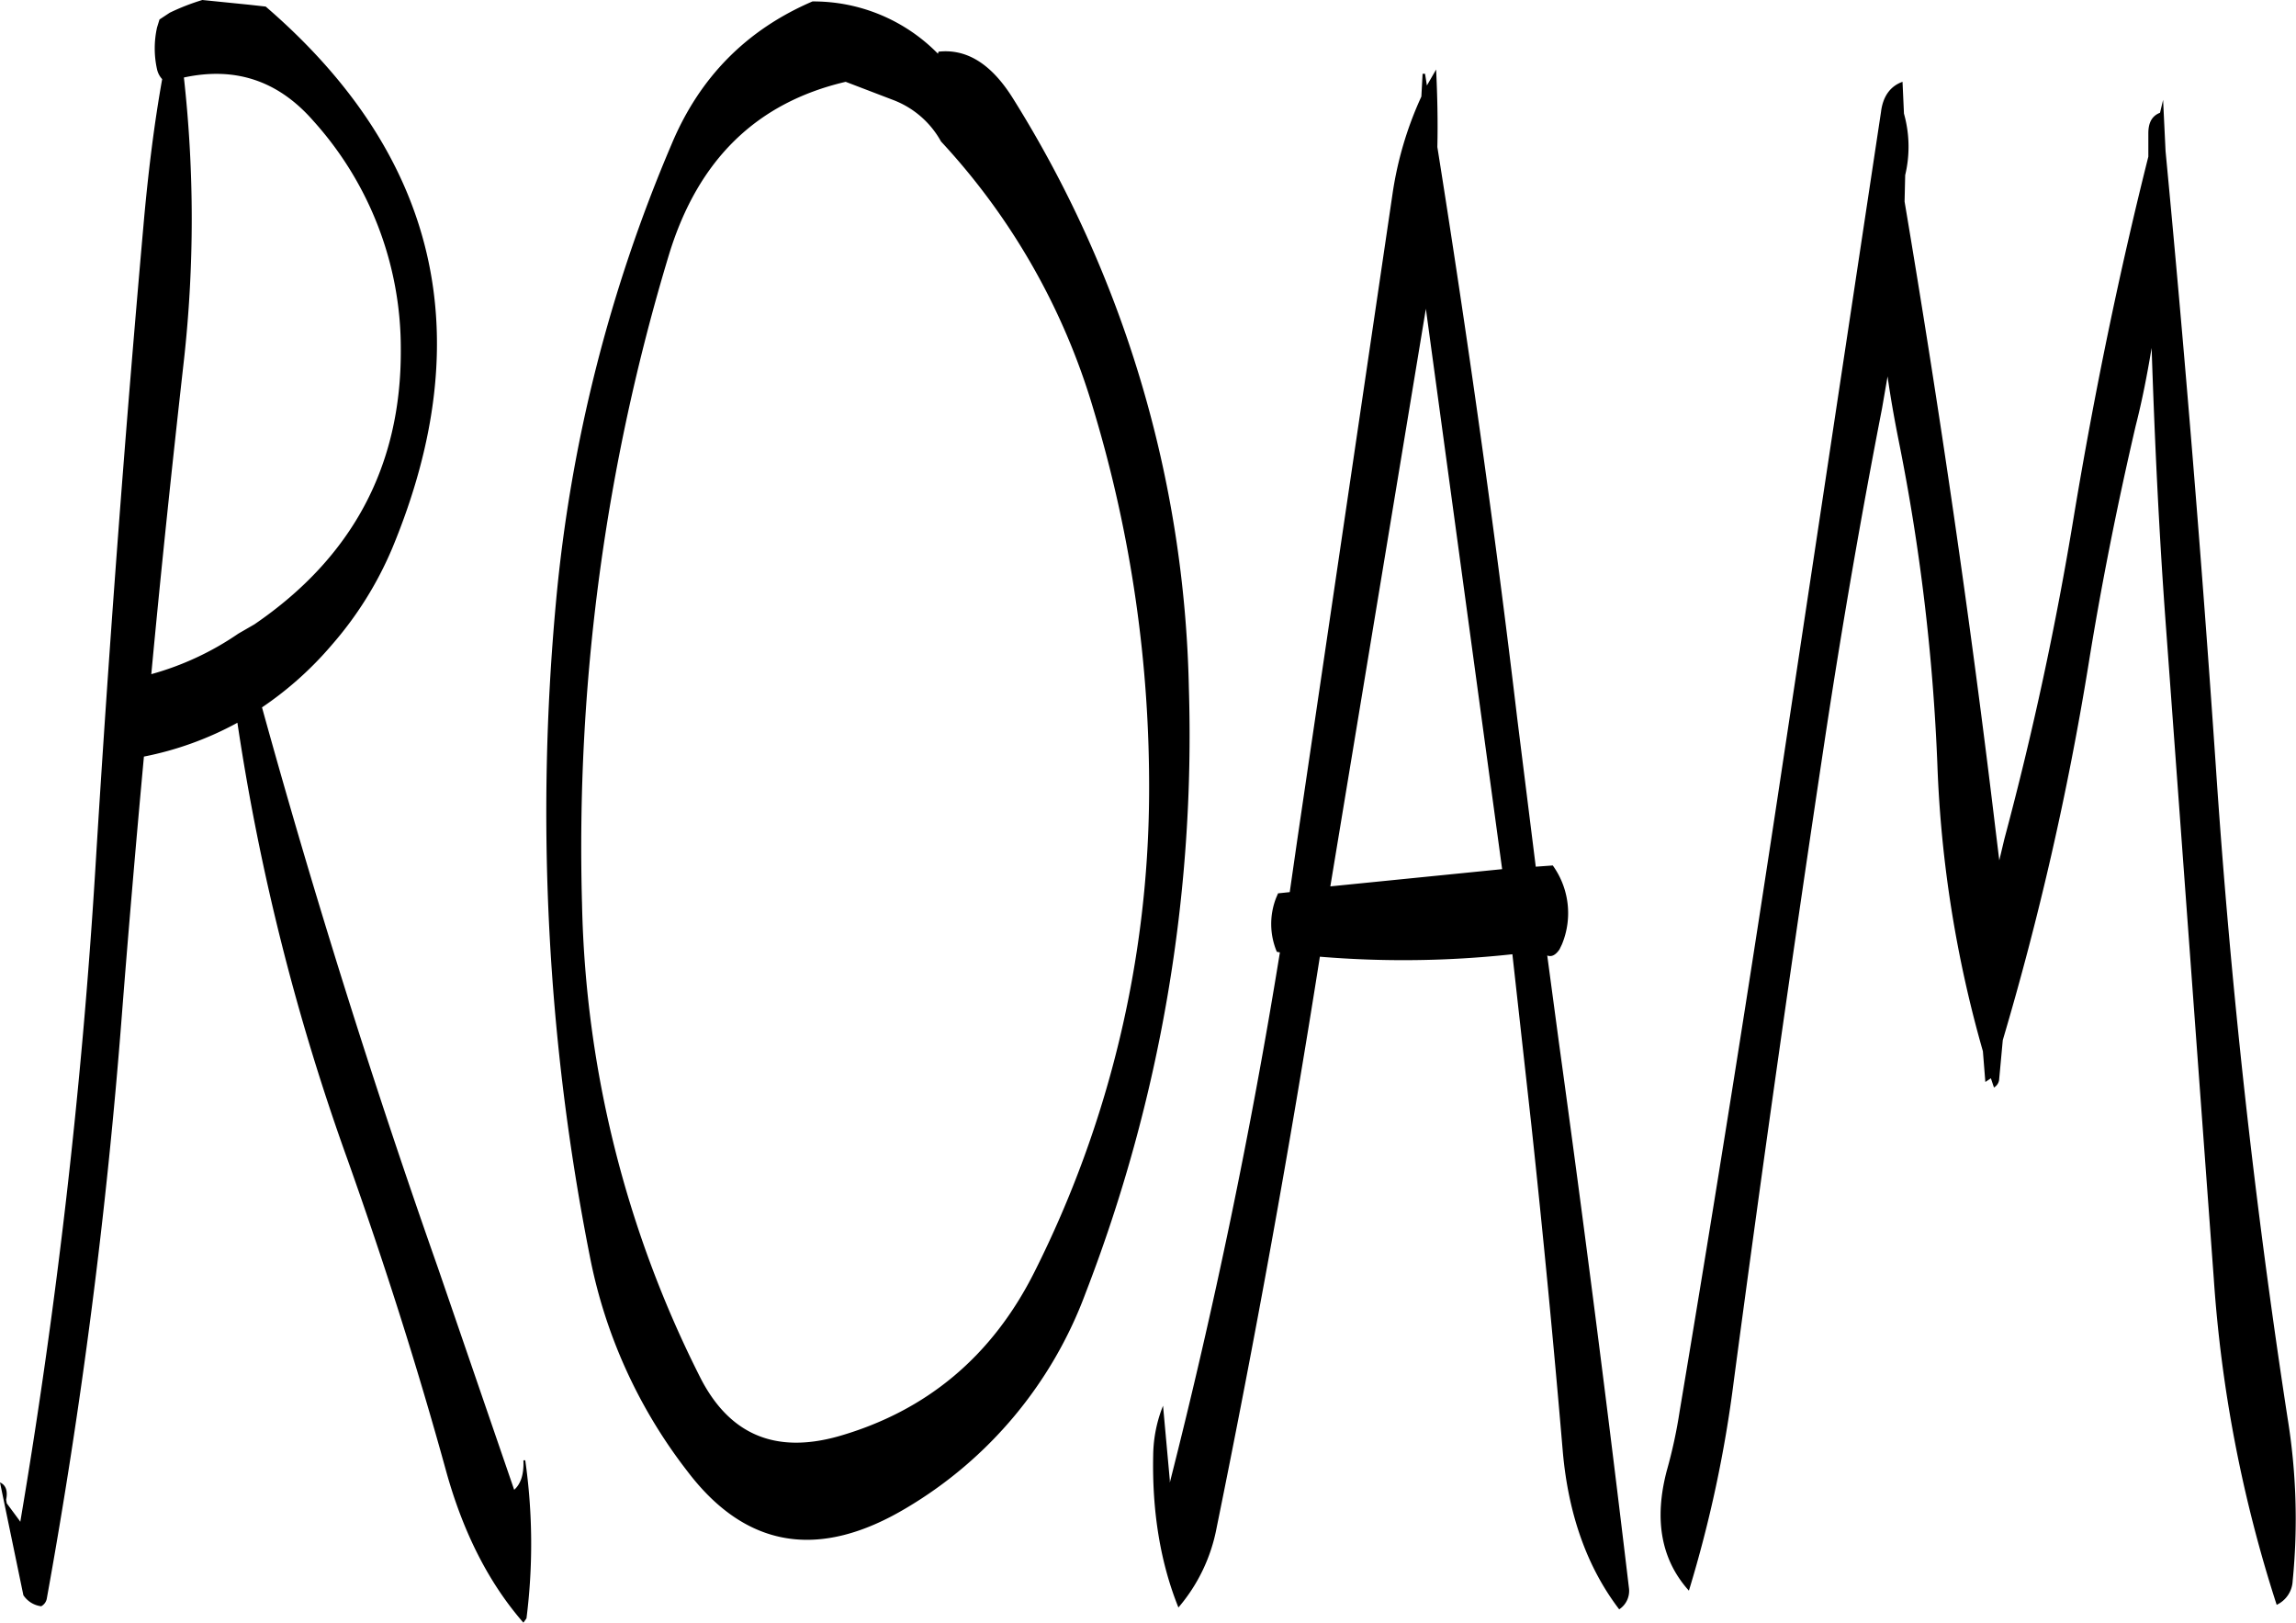 <svg id="Layer_1" data-name="Layer 1" xmlns="http://www.w3.org/2000/svg" viewBox="0 0 447.97 316.56"><defs><style>.cls-1{fill-rule:evenodd;}</style></defs><path class="cls-1" d="M315.36,265.44,334,152.76l14.88,109.32ZM91.68,107.64c10-2.16,18.36.6,25.2,8.4A66.26,66.26,0,0,1,134,160.68q.18,34-28.56,53.64l-3.12,1.8a56.57,56.57,0,0,1-17,7.92c1.92-20.52,4.08-40.92,6.36-61.2A249.69,249.69,0,0,0,91.68,107.64Zm3.6-15.12A43.58,43.58,0,0,0,88.92,95l-2,1.32-.48,1.56a18.72,18.72,0,0,0,0,8.16,4.16,4.16,0,0,0,1,1.92c-1.56,8.76-2.64,17.64-3.48,26.64Q78.3,198.18,74.4,262.08A1208.28,1208.28,0,0,1,59.76,389.4l-.24-.36-2.4-3.24-.12-.72c.36-1.8-.12-2.88-1.2-3.36l4.56,22a4.9,4.9,0,0,0,3.48,2.16,2.14,2.14,0,0,0,1.08-1.44A1122.66,1122.66,0,0,0,79.56,290.76c1.32-16.92,2.76-33.72,4.32-50.64a63.76,63.76,0,0,0,18.24-6.6,445.55,445.55,0,0,0,21.48,85.2c7.2,20.28,13.68,40.56,19.32,61.08,3.36,12,8.4,21.72,15,29.28l.6-.84a115.47,115.47,0,0,0-.24-30.84h-.36q.18,4-1.8,5.76l-14.88-43.32q-19.08-54.18-34.32-109.32a67.39,67.39,0,0,0,13.56-12.12,69.87,69.87,0,0,0,11.88-19q25.74-62.1-24.72-105.6l-3.24-.36Zm144.12,27.6a131.17,131.17,0,0,1,29.76,52.32A254.49,254.49,0,0,1,280,247.56a209.88,209.88,0,0,1-22.32,93c-8.28,16.56-21.12,27.24-38.28,32.16-12.36,3.48-21.24-.36-26.88-11.28a214.42,214.42,0,0,1-23.16-92.52,398.92,398.92,0,0,1,17-126.84c5.64-18.36,17-29.52,34.44-33.6L230,112A17.93,17.93,0,0,1,239.4,120.12ZM238.8,103a34,34,0,0,0-24.48-10.2c-12.84,5.52-22,14.76-27.48,27.84a296.08,296.08,0,0,0-22.56,89.28,446.24,446.24,0,0,0,6.6,127.68,99.33,99.33,0,0,0,19.08,42c11.4,15,25.68,17.28,42.72,7.08a81.68,81.68,0,0,0,34.92-41.88,301.65,301.65,0,0,0,20.16-118,225.48,225.48,0,0,0-34.32-115.08c-4.2-6.72-9-9.72-14.52-9.12ZM355.44,261.6l-3.6-28.8c-4.44-37.44-9.72-74.64-15.6-111.6.12-5,0-10.08-.24-15.12l-1.8,3.12-.36-2.28h-.48l-.24,4.44a69.57,69.57,0,0,0-5.64,19.08l-18.6,126.12-1.44,10-2.28.24-.36.84a14,14,0,0,0,.12,10.56l.6.12q-8.46,52.2-21.48,103.44v-.48l-1.32-14.52a26.66,26.66,0,0,0-1.92,9.6c-.24,11.16,1.44,21.12,4.92,29.76a33.37,33.37,0,0,0,7.44-15.48c7.56-37.08,14.28-74.16,20.16-111.48a196.68,196.68,0,0,0,37.56-.48l3.72,33.48c2.28,21.24,4.32,42.36,6.12,63.6,1.08,12.12,4.68,22.44,11,30.72a4.3,4.3,0,0,0,1.92-4q-6.3-53.1-13.68-106.56l-2.28-17c.84.36,1.68-.12,2.4-1.2l.48-1a15.92,15.92,0,0,0-1.8-15.36ZM427,108.48c-2.4.84-3.84,2.88-4.2,5.88L403.68,241.08q-9.54,63.36-20.16,126.72A95.7,95.7,0,0,1,381,379.44q-3.78,14.4,4.32,23.4a244.79,244.79,0,0,0,8.76-40.92q8.46-63.54,18-126.72,4.86-31.86,10.92-63l1.08-6.24c.6,4.2,1.32,8.28,2.16,12.48a400.8,400.8,0,0,1,7.56,63.24,233.78,233.78,0,0,0,8.88,55.92l.48,6,1.08-.72.6,1.8a2.06,2.06,0,0,0,1-1.44l.72-7.8a590.47,590.47,0,0,0,16.68-73c2.52-15.72,5.64-31.32,9.24-46.8,1.32-5.16,2.28-10.2,3.12-15.24.6,18,1.44,36,2.76,53.88l9.36,127.56A264.25,264.25,0,0,0,500,405.6a5.41,5.41,0,0,0,3.12-4.68,122.65,122.65,0,0,0-1-31.8q-9.72-63.18-14-127.2Q484,181.62,478.32,122l-.48-10-.6,2.52c-1.56.6-2.28,1.92-2.28,4v4.56q-8.46,33.66-14.52,70.08-5.22,31.86-13.56,63l-1,4.2-.72-5.88c-4.92-41.16-10.92-82-17.76-122.64l.12-5.16a23.84,23.84,0,0,0-.24-12Z" transform="translate(-55.8 -92.52)"/></svg>
